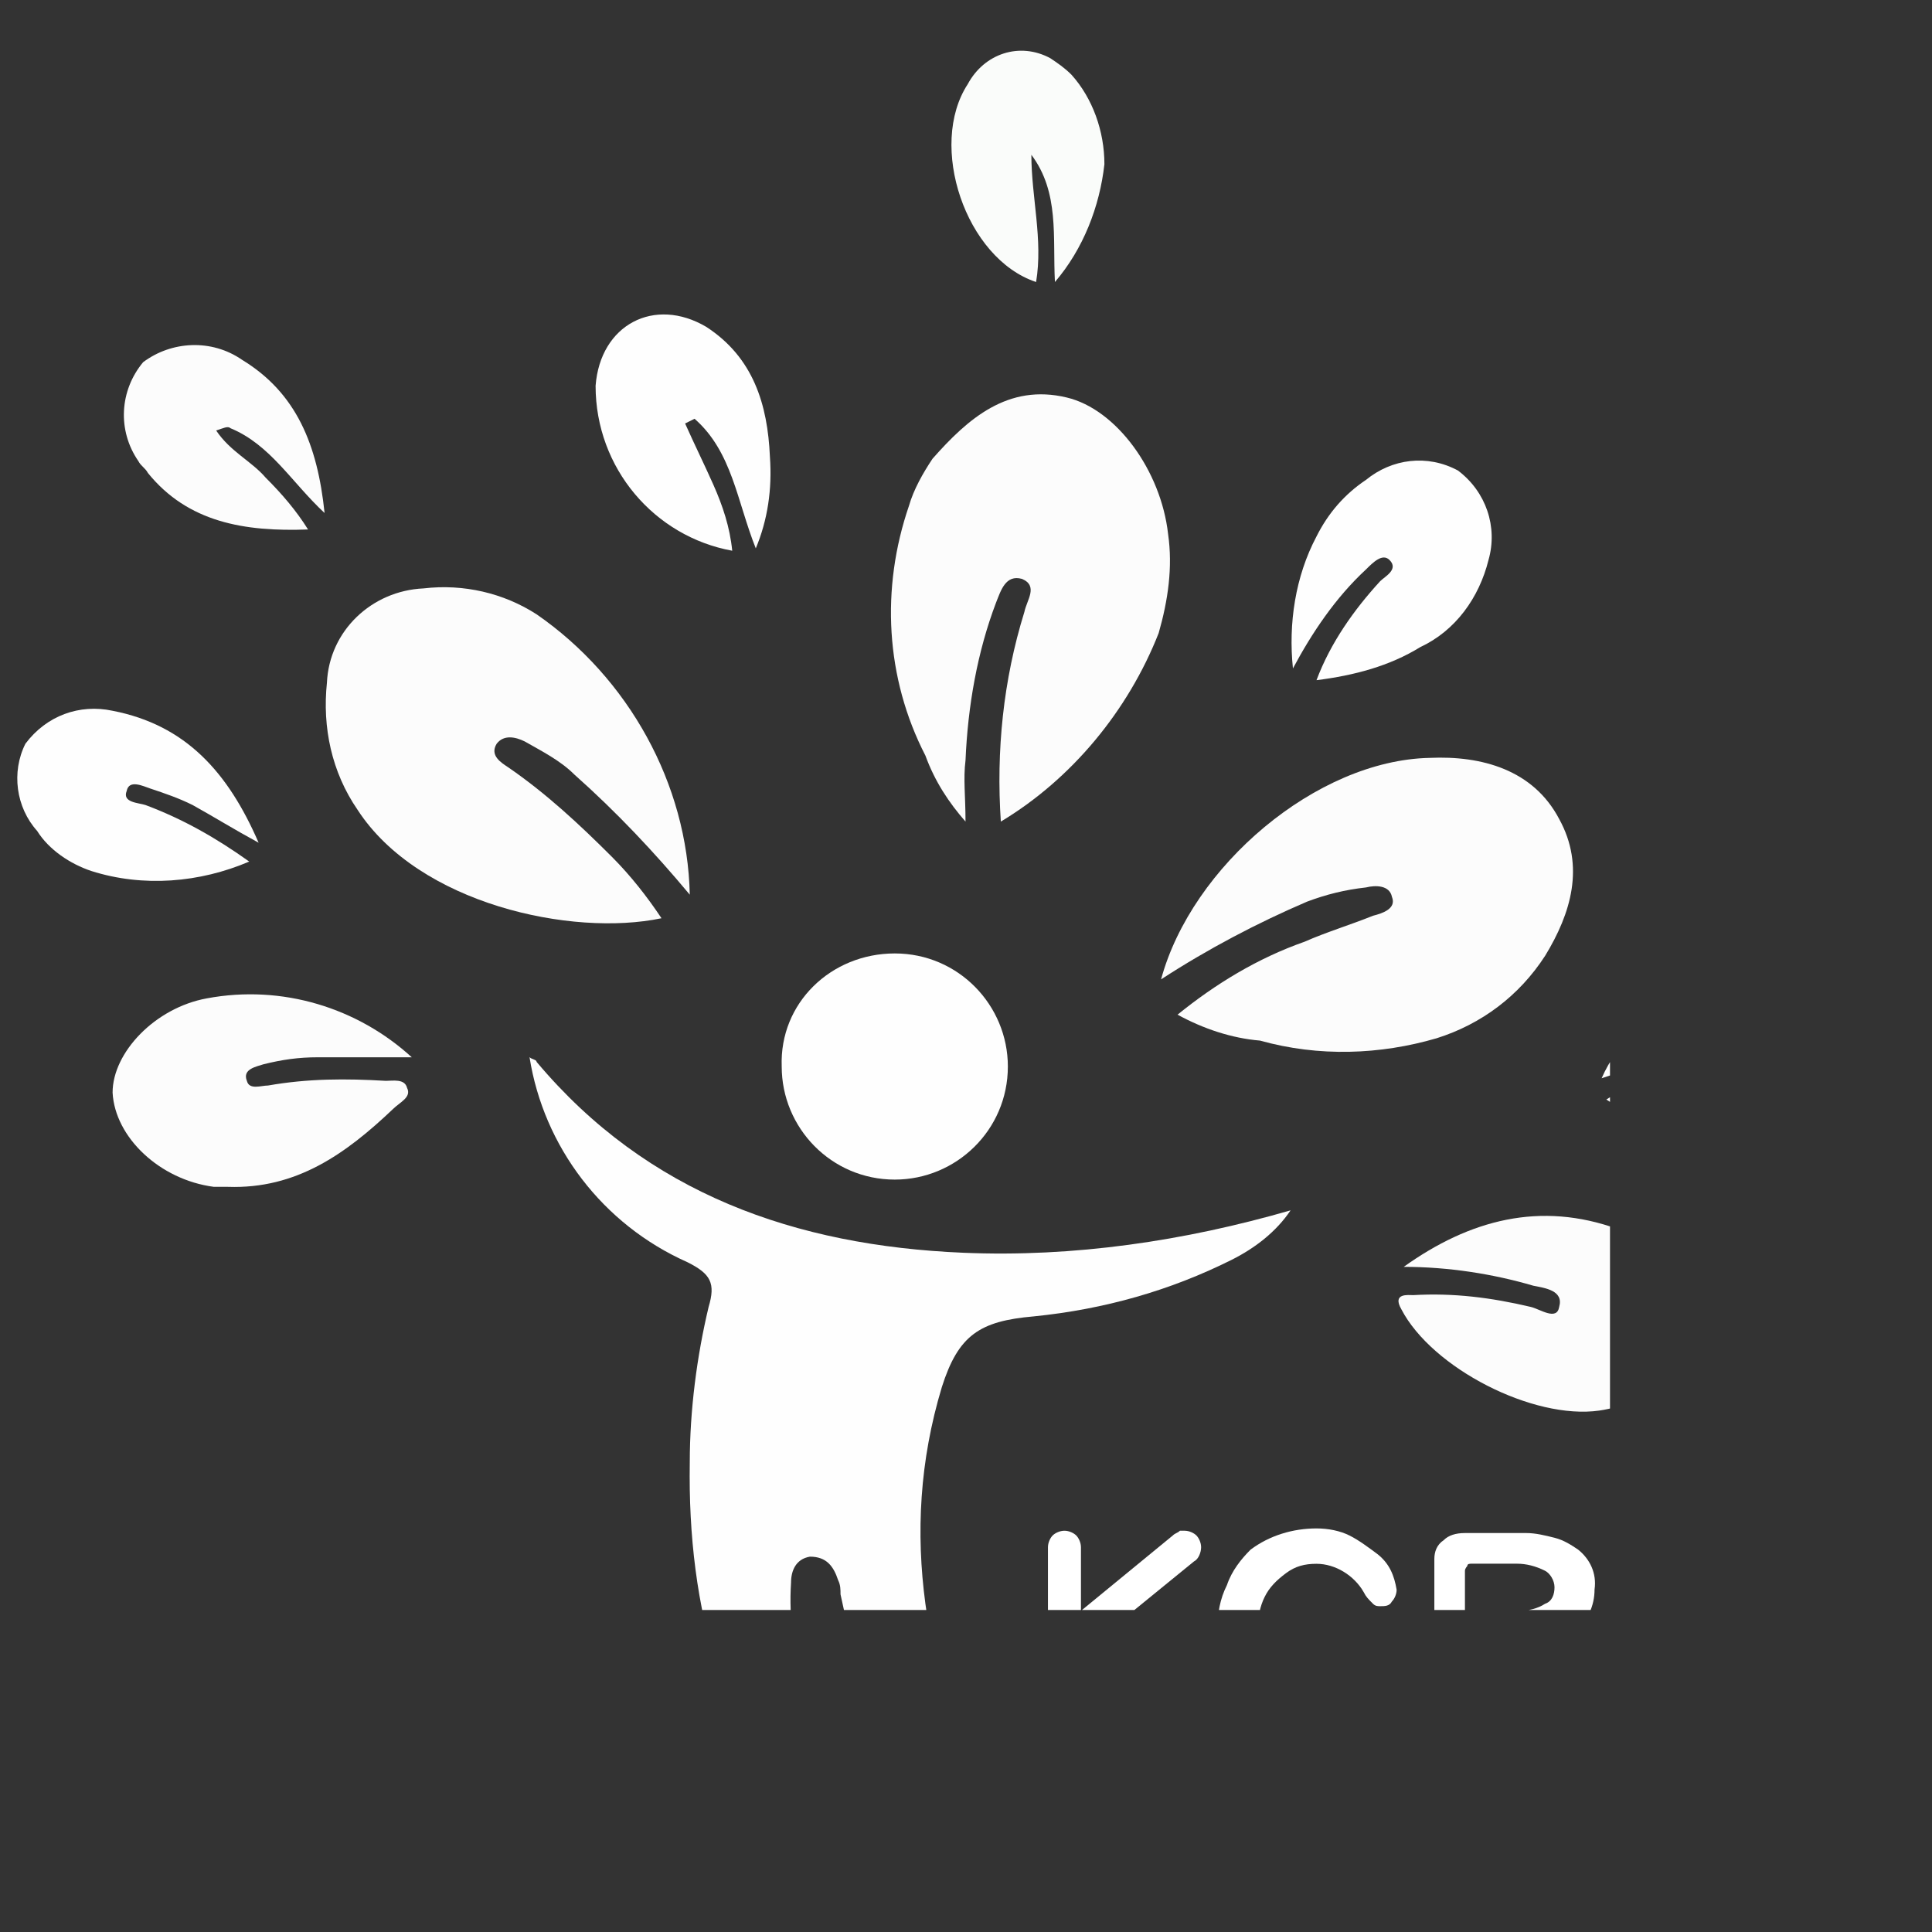 <svg xmlns="http://www.w3.org/2000/svg" width="30" height="30" viewBox="0 0 36 36" fill="none">
  <rect x="0" y="0" width="36" height="36" fill="#333333" stroke="none"/>
  <g clip-path="url(#clip0_17215_343440)">
    <path d="M9.867 19.699C9.911 19.743 9.999 19.743 9.999 19.787C12.062 22.246 14.828 23.211 17.945 23.343C20.009 23.431 22.072 23.124 24.048 22.553C23.784 22.948 23.389 23.255 22.95 23.475C21.809 24.046 20.579 24.397 19.262 24.529C18.253 24.616 17.857 24.88 17.55 25.846C16.716 28.611 17.287 31.202 18.384 33.748C18.516 34.099 18.955 34.45 18.428 34.758C17.945 35.065 17.682 34.626 17.418 34.319C16.365 32.958 16.014 31.333 15.662 29.709C15.662 29.621 15.662 29.533 15.618 29.446C15.531 29.182 15.399 29.006 15.092 29.006C14.828 29.05 14.74 29.27 14.74 29.489C14.697 30.148 14.784 30.85 15.048 31.509C15.399 32.475 15.838 33.397 16.453 34.275C16.628 34.494 16.716 34.67 16.453 34.889C16.277 35.109 15.97 35.109 15.75 34.933C15.618 34.802 15.443 34.67 15.355 34.538C13.467 32.475 12.809 29.972 12.853 27.25C12.853 26.285 12.984 25.275 13.204 24.353C13.335 23.914 13.248 23.738 12.809 23.519C11.228 22.816 10.131 21.367 9.867 19.699Z" fill="#fefefe"/>
    <path d="M21.942 18.907C22.645 18.336 23.435 17.854 24.313 17.546C24.708 17.371 25.147 17.239 25.586 17.063C25.762 17.019 26.025 16.931 25.937 16.712C25.893 16.492 25.63 16.492 25.454 16.536C25.059 16.58 24.708 16.668 24.357 16.8C23.435 17.195 22.513 17.678 21.635 18.249C22.206 16.141 24.532 14.166 26.64 14.122C27.605 14.078 28.571 14.341 29.054 15.263C29.537 16.141 29.274 17.019 28.791 17.81C28.308 18.556 27.605 19.083 26.771 19.346C25.718 19.654 24.576 19.697 23.479 19.39C22.952 19.346 22.425 19.171 21.942 18.907Z" fill="#fcfcfc"/>
    <path d="M12.853 16.671C12.194 15.881 11.492 15.134 10.702 14.432C10.438 14.168 10.087 13.993 9.78 13.817C9.604 13.729 9.385 13.685 9.253 13.861C9.121 14.081 9.341 14.212 9.473 14.3C10.175 14.783 10.79 15.354 11.404 15.968C11.755 16.32 12.063 16.715 12.326 17.11C10.658 17.461 7.804 16.846 6.663 15.09C6.18 14.388 6.004 13.554 6.092 12.72C6.136 11.754 6.926 11.008 7.892 10.964C8.638 10.876 9.385 11.051 9.999 11.447C11.712 12.632 12.809 14.607 12.853 16.671Z" fill="#fcfcfc"/>
    <path d="M18.649 15.309C18.561 13.992 18.693 12.675 19.088 11.402C19.132 11.182 19.352 10.919 19.044 10.787C18.737 10.7 18.649 11.007 18.561 11.226C18.21 12.148 18.034 13.158 17.991 14.168C17.947 14.519 17.991 14.826 17.991 15.309C17.683 14.958 17.42 14.563 17.244 14.08C16.498 12.631 16.41 10.963 16.937 9.426C17.025 9.119 17.2 8.812 17.376 8.548C18.034 7.802 18.781 7.143 19.878 7.407C20.8 7.626 21.634 8.768 21.766 9.953C21.854 10.568 21.766 11.182 21.59 11.797C21.02 13.246 19.966 14.519 18.649 15.309Z" fill="#fcfcfc"/>
    <path d="M16.673 17.766C17.859 17.766 18.78 18.732 18.78 19.873C18.78 21.058 17.815 21.98 16.673 21.98C15.488 21.98 14.566 21.014 14.566 19.873C14.522 18.688 15.488 17.766 16.673 17.766Z" fill="#fefefe"/>
    <path d="M26.156 23.606C27.385 22.728 28.702 22.377 30.151 22.904C30.985 23.211 31.6 24.045 31.556 24.704C31.468 25.45 30.722 26.153 29.8 26.284C28.57 26.46 26.683 25.494 26.112 24.396C25.936 24.089 26.244 24.133 26.331 24.133C27.078 24.089 27.78 24.177 28.526 24.353C28.702 24.396 29.009 24.616 29.053 24.353C29.141 24.045 28.79 24.001 28.57 23.957C27.824 23.738 26.99 23.606 26.156 23.606Z" fill="#fcfcfc"/>
    <path d="M7.673 19.701C7.059 19.701 6.488 19.701 5.917 19.701C5.566 19.701 5.259 19.744 4.907 19.832C4.776 19.876 4.512 19.92 4.6 20.14C4.644 20.315 4.864 20.227 4.995 20.227C5.742 20.096 6.444 20.096 7.19 20.14C7.322 20.14 7.542 20.096 7.585 20.271C7.673 20.447 7.454 20.535 7.322 20.666C6.444 21.5 5.522 22.159 4.249 22.115C4.161 22.115 4.073 22.115 3.985 22.115C2.976 21.983 2.142 21.193 2.098 20.359C2.098 19.613 2.888 18.779 3.854 18.603C5.259 18.34 6.664 18.779 7.673 19.701Z" fill="#fcfcfc"/>
    <path d="M4.819 15.703C4.336 15.44 3.985 15.22 3.59 15.001C3.326 14.869 3.063 14.781 2.8 14.693C2.668 14.649 2.405 14.518 2.361 14.737C2.273 14.957 2.58 14.957 2.712 15.001C3.414 15.264 4.029 15.615 4.644 16.054C3.722 16.449 2.668 16.537 1.702 16.23C1.307 16.098 0.912 15.835 0.692 15.483C0.297 15.044 0.209 14.386 0.473 13.859C0.868 13.332 1.483 13.113 2.097 13.244C3.458 13.508 4.248 14.386 4.819 15.703Z" fill="#fefefe"/>
    <path d="M32.39 19.61C31.468 19.346 30.678 19.829 29.844 20.092C30.415 18.775 32.215 17.853 33.4 18.248C34.497 18.644 34.761 19.61 33.971 20.488C33.488 21.014 32.829 21.278 32.171 21.234C31.38 21.19 30.59 20.927 29.932 20.488C30.678 20.005 31.556 19.917 32.39 19.61Z" fill="#fefefe"/>
    <path d="M24.092 12.455C24.005 11.62 24.136 10.742 24.531 9.996C24.751 9.557 25.058 9.206 25.453 8.942C25.936 8.547 26.595 8.46 27.166 8.767C27.692 9.162 27.912 9.82 27.736 10.435C27.561 11.138 27.122 11.752 26.463 12.059C25.892 12.411 25.234 12.586 24.531 12.674C24.795 11.972 25.234 11.357 25.717 10.83C25.805 10.742 26.068 10.611 25.892 10.435C25.761 10.303 25.585 10.479 25.453 10.611C24.883 11.138 24.444 11.796 24.092 12.455Z" fill="#fefefe"/>
    <path d="M14.083 10.218C13.732 9.34 13.644 8.418 12.942 7.803L12.766 7.891C12.942 8.286 13.117 8.638 13.293 9.033C13.468 9.428 13.6 9.823 13.644 10.262C12.195 9.999 11.098 8.725 11.098 7.189C11.185 6.047 12.195 5.521 13.161 6.091C14.039 6.662 14.303 7.54 14.346 8.506C14.39 9.121 14.303 9.691 14.083 10.218Z" fill="#fefefe"/>
    <path d="M6.048 9.559C5.433 8.988 5.038 8.285 4.292 7.978C4.248 7.934 4.16 7.978 4.028 8.022C4.292 8.417 4.687 8.593 4.95 8.9C5.257 9.207 5.521 9.515 5.74 9.866C4.555 9.91 3.501 9.734 2.755 8.812C2.711 8.725 2.623 8.681 2.579 8.593C2.184 8.022 2.228 7.276 2.667 6.749C3.194 6.354 3.94 6.31 4.511 6.705C5.521 7.32 5.916 8.285 6.048 9.559Z" fill="#fcfcfc"/>
    <path d="M19.657 5.255C19.613 4.421 19.745 3.587 19.218 2.884C19.218 3.675 19.438 4.465 19.306 5.255C17.989 4.816 17.287 2.709 18.033 1.567C18.34 0.997 18.999 0.777 19.57 1.084C19.701 1.172 19.833 1.26 19.965 1.392C20.36 1.831 20.579 2.445 20.579 3.06C20.491 3.85 20.184 4.641 19.657 5.255Z" fill="#fafcfa"/>
    <path d="M31.555 15.176C32.258 14.649 33.048 14.473 33.926 14.166C33.487 13.99 33.004 14.034 32.609 14.254C32.258 14.385 31.863 14.561 31.424 14.78C32.038 13.639 32.873 12.937 34.102 12.761C34.717 12.673 35.331 12.98 35.639 13.507C35.814 14.078 35.639 14.693 35.199 15.088C34.717 15.527 34.058 15.746 33.399 15.702C32.741 15.615 32.126 15.439 31.555 15.176Z" fill="#fcfcfc"/>
    <path d="M20.581 30.499L20.142 30.894V31.992C20.142 32.08 20.098 32.167 20.054 32.211C20.01 32.255 19.922 32.299 19.835 32.299C19.747 32.299 19.659 32.255 19.615 32.211C19.571 32.167 19.527 32.08 19.527 31.992V28.831C19.527 28.743 19.571 28.655 19.615 28.611C19.659 28.567 19.747 28.523 19.835 28.523C19.922 28.523 20.01 28.567 20.054 28.611C20.098 28.655 20.142 28.743 20.142 28.831V30.016L21.854 28.611C21.898 28.567 21.942 28.567 21.986 28.523C22.03 28.523 22.074 28.523 22.074 28.523C22.162 28.523 22.249 28.567 22.293 28.611C22.337 28.655 22.381 28.743 22.381 28.831C22.381 28.919 22.337 29.05 22.249 29.094L21.064 30.06L22.469 31.64C22.513 31.684 22.557 31.772 22.557 31.86C22.557 31.948 22.513 32.036 22.469 32.08C22.337 32.211 22.162 32.211 22.03 32.08L20.581 30.499Z" fill="#ffffff"/>
    <path d="M24.531 28.48C24.751 28.48 24.97 28.524 25.146 28.612C25.322 28.7 25.497 28.832 25.673 28.963C25.892 29.139 25.98 29.358 26.024 29.622C26.024 29.71 25.98 29.797 25.936 29.841C25.892 29.929 25.805 29.929 25.717 29.929C25.673 29.929 25.629 29.929 25.585 29.885C25.497 29.797 25.453 29.754 25.41 29.666C25.234 29.358 24.883 29.139 24.531 29.139C24.312 29.139 24.136 29.183 23.961 29.315C23.785 29.446 23.653 29.578 23.566 29.754C23.478 29.929 23.434 30.149 23.434 30.368C23.434 30.544 23.478 30.72 23.522 30.895C23.566 31.071 23.653 31.202 23.785 31.334C24.005 31.554 24.268 31.641 24.531 31.641C24.707 31.641 24.883 31.598 25.014 31.51C25.19 31.378 25.322 31.246 25.41 31.071C25.453 30.983 25.497 30.939 25.541 30.895C25.585 30.807 25.673 30.807 25.717 30.807C25.805 30.807 25.892 30.851 25.936 30.895C25.98 30.939 26.024 31.027 26.024 31.071C26.024 31.159 25.98 31.29 25.936 31.378C25.892 31.51 25.805 31.598 25.717 31.685C25.541 31.861 25.366 31.993 25.146 32.081C24.927 32.168 24.663 32.212 24.444 32.212C24.224 32.212 23.961 32.168 23.741 32.081C23.522 31.993 23.346 31.861 23.17 31.685C22.995 31.51 22.907 31.29 22.819 31.071C22.731 30.851 22.688 30.588 22.688 30.324C22.688 30.061 22.731 29.797 22.863 29.534C22.951 29.271 23.127 29.051 23.302 28.876C23.653 28.612 24.092 28.48 24.531 28.48Z" fill="#ffffff"/>
    <path d="M27.341 30.63V31.947C27.341 32.035 27.297 32.123 27.253 32.166C27.209 32.21 27.122 32.254 27.034 32.254C26.946 32.254 26.858 32.21 26.814 32.166C26.77 32.123 26.727 32.035 26.727 31.947V29.049C26.727 28.918 26.77 28.786 26.902 28.698C26.99 28.61 27.122 28.566 27.297 28.566H28.439C28.614 28.566 28.79 28.61 28.966 28.654C29.141 28.698 29.273 28.786 29.405 28.874C29.624 29.049 29.756 29.313 29.712 29.62C29.712 29.927 29.58 30.191 29.361 30.41C29.097 30.63 28.746 30.718 28.439 30.674L27.341 30.63ZM27.341 30.015H28.307C28.483 30.015 28.658 29.971 28.79 29.884C28.922 29.84 28.966 29.708 28.966 29.576C28.966 29.445 28.878 29.313 28.79 29.269C28.614 29.181 28.439 29.137 28.263 29.137H27.429C27.385 29.137 27.341 29.137 27.341 29.181C27.341 29.181 27.297 29.225 27.297 29.269V30.015H27.341Z" fill="#ffffff"/>
    <path d="M31.073 31.598H32.566C32.654 31.598 32.742 31.641 32.786 31.685C32.83 31.729 32.873 31.817 32.873 31.905C32.873 31.993 32.83 32.081 32.786 32.124C32.742 32.168 32.654 32.212 32.566 32.212H30.722C30.59 32.212 30.415 32.168 30.327 32.081C30.239 31.993 30.195 31.861 30.195 31.685V28.788C30.195 28.7 30.239 28.612 30.283 28.568C30.327 28.524 30.415 28.48 30.503 28.48C30.59 28.48 30.678 28.524 30.722 28.568C30.766 28.612 30.81 28.7 30.81 28.788V31.422C30.81 31.466 30.81 31.51 30.854 31.554C30.942 31.554 30.986 31.598 31.073 31.598Z" fill="#ffffff"/>
  </g>
  <defs fill="#f9f9f9">
    <clipPath id="clip0_17215_343440" fill="#f9f9f9">
      <rect width="30" height="30" fill="white"/>
    </clipPath>
  </defs>
</svg>